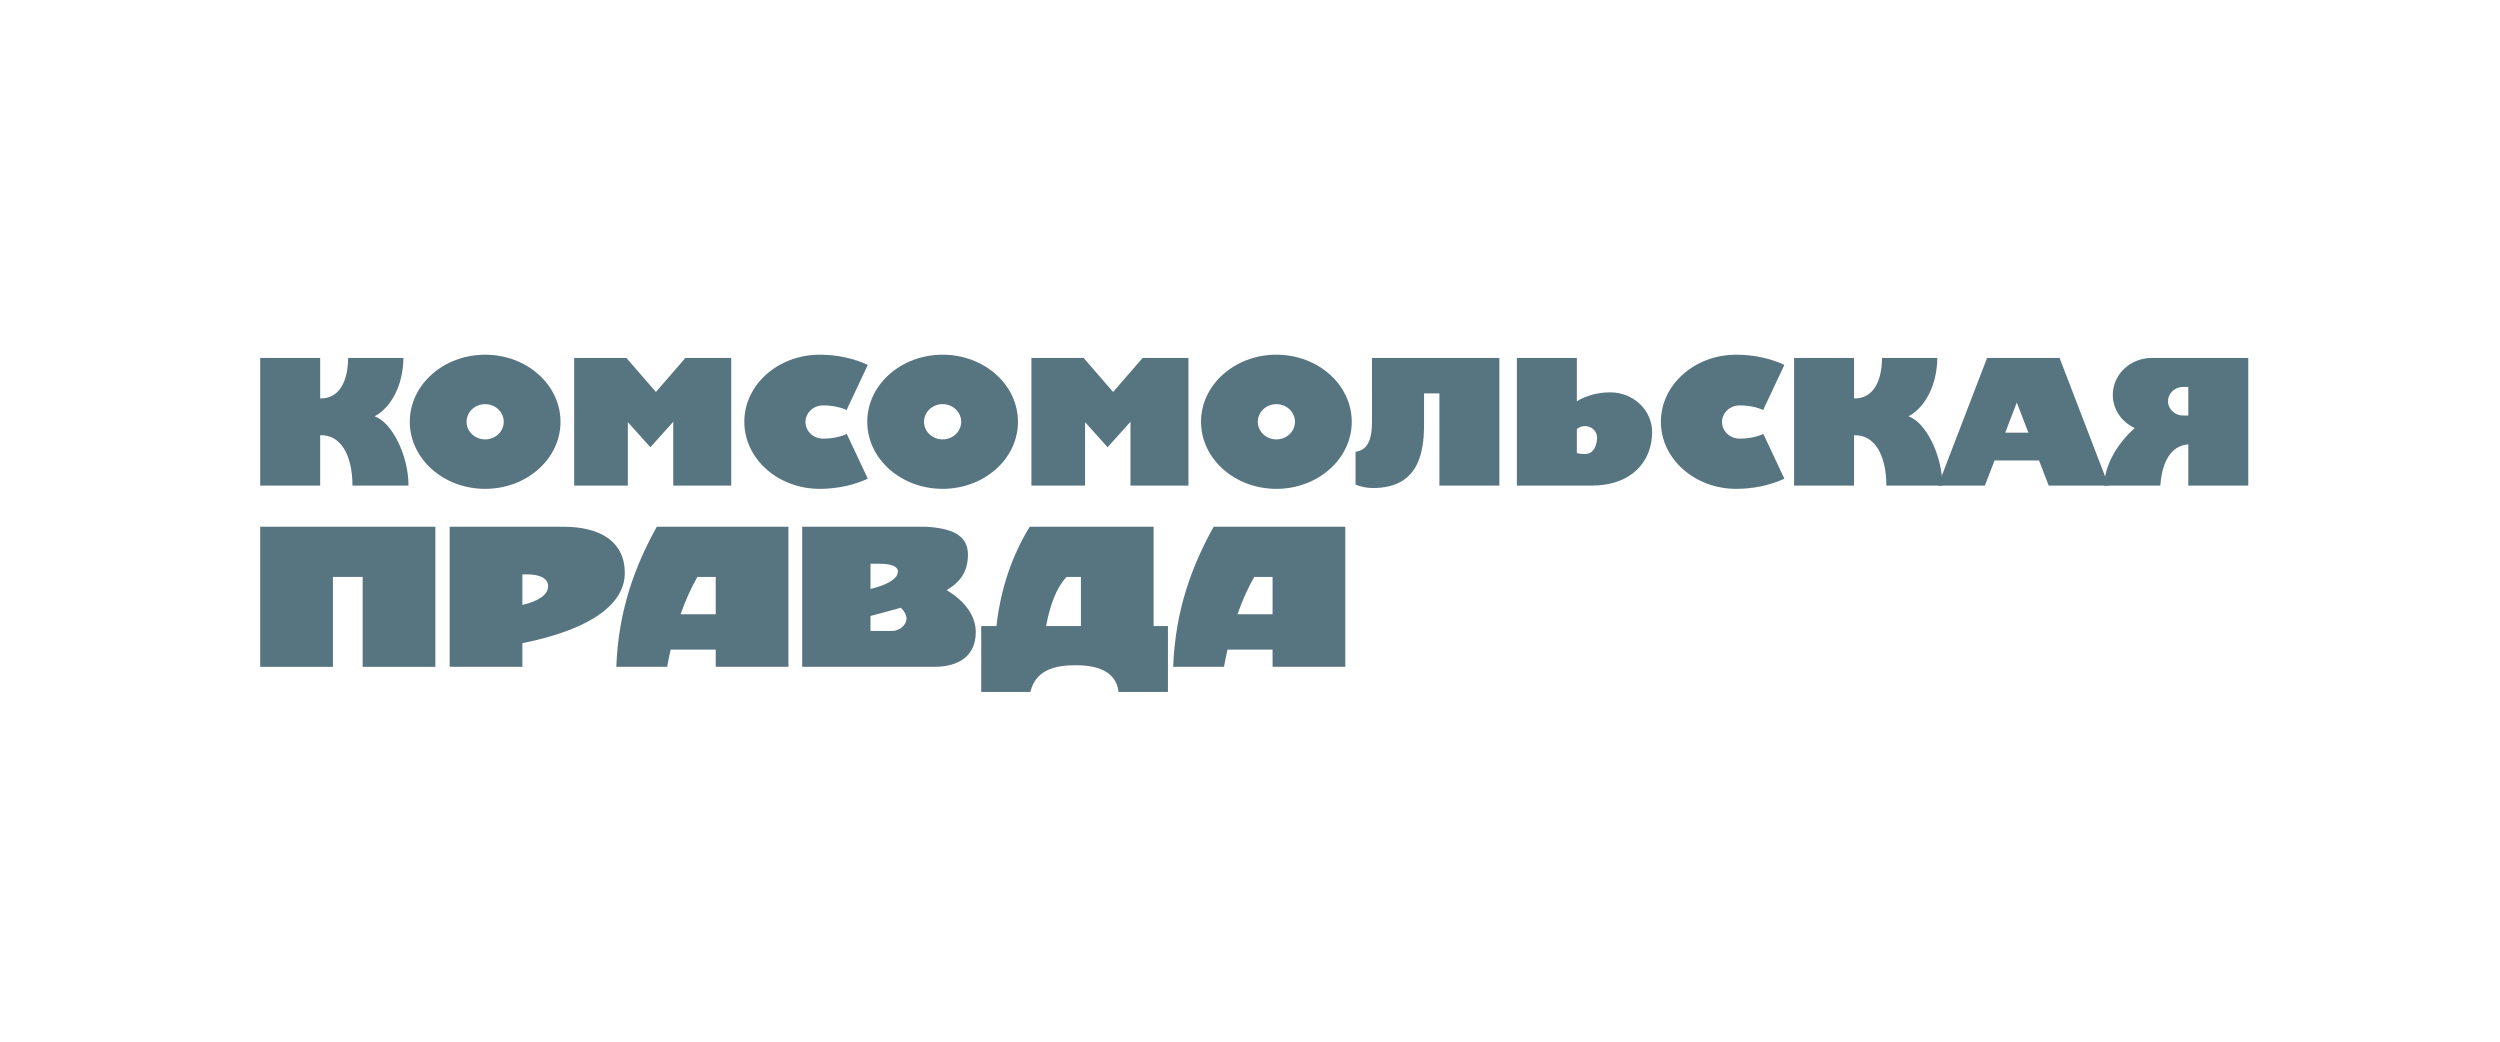 <svg width="288" height="120" viewBox="0 0 288 120" fill="none" xmlns="http://www.w3.org/2000/svg">
<path fill-rule="evenodd" clip-rule="evenodd" d="M108.589 40.862C113.382 40.862 117.27 44.322 117.27 48.589C117.27 52.856 113.382 56.316 108.589 56.316C103.795 56.316 99.907 52.856 99.907 48.589C99.907 44.322 103.795 40.862 108.589 40.862ZM108.589 46.558C109.772 46.558 110.731 47.468 110.731 48.589C110.731 49.71 109.772 50.619 108.589 50.619C107.406 50.619 106.446 49.71 106.446 48.589C106.446 47.468 107.406 46.558 108.589 46.558Z" fill="#577481"/>
<path fill-rule="evenodd" clip-rule="evenodd" d="M94.427 56.316C89.633 56.316 85.745 52.856 85.745 48.589C85.745 44.322 89.633 40.862 94.427 40.862C96.463 40.862 98.363 41.291 99.971 42.034L97.526 47.236C96.821 46.906 95.864 46.703 94.81 46.703C93.695 46.703 92.791 47.56 92.791 48.616C92.791 49.673 93.695 50.53 94.81 50.53C95.875 50.53 96.841 50.323 97.548 49.988L99.971 55.145C98.363 55.887 96.463 56.316 94.427 56.316Z" fill="#577481"/>
<path fill-rule="evenodd" clip-rule="evenodd" d="M55.889 40.862C60.682 40.862 64.57 44.322 64.57 48.589C64.57 52.856 60.682 56.316 55.889 56.316C51.095 56.316 47.208 52.856 47.208 48.589C47.208 44.322 51.095 40.862 55.889 40.862ZM55.889 46.558C57.072 46.558 58.032 47.468 58.032 48.589C58.032 49.71 57.072 50.619 55.889 50.619C54.706 50.619 53.746 49.71 53.746 48.589C53.746 47.468 54.706 46.558 55.889 46.558Z" fill="#577481"/>
<path fill-rule="evenodd" clip-rule="evenodd" d="M200.014 56.316C195.221 56.316 191.333 52.856 191.333 48.589C191.333 44.322 195.221 40.862 200.014 40.862C202.05 40.862 203.95 41.291 205.56 42.034L203.114 47.236C202.409 46.906 201.452 46.703 200.398 46.703C199.283 46.703 198.378 47.56 198.378 48.616C198.378 49.673 199.283 50.53 200.398 50.53C201.463 50.53 202.429 50.323 203.135 49.988L205.56 55.145C203.95 55.887 202.05 56.316 200.014 56.316Z" fill="#577481"/>
<path fill-rule="evenodd" clip-rule="evenodd" d="M136.91 41.234H131.63L128.231 45.155L124.832 41.234H118.818V55.944H124.999V48.63L127.595 51.524L130.231 48.586V55.944H136.91V41.234Z" fill="#577481"/>
<path fill-rule="evenodd" clip-rule="evenodd" d="M172.728 41.234H158.053L158.054 48.58C158.054 50.215 157.759 51.846 156.16 52.042V55.83C156.784 56.082 157.456 56.22 158.157 56.22C163.164 56.22 164.051 52.575 164.051 48.927V45.321H165.819V55.943H172.728V41.234Z" fill="#577481"/>
<path fill-rule="evenodd" clip-rule="evenodd" d="M181.653 41.234H174.744V55.943H183.289C188.039 55.943 190.322 53.111 190.322 49.77C190.322 47.247 188.162 45.2 185.498 45.2C184.032 45.2 182.699 45.588 181.653 46.224V41.234ZM182.585 49.084C183.357 49.084 183.982 49.681 183.982 50.418C183.982 51.154 183.671 52.304 182.585 52.304C182.177 52.304 181.875 52.26 181.653 52.186V49.425C181.9 49.212 182.227 49.084 182.585 49.084Z" fill="#577481"/>
<path fill-rule="evenodd" clip-rule="evenodd" d="M259 41.234H247.886C245.406 41.234 243.394 43.139 243.394 45.488C243.394 47.172 244.429 48.628 245.927 49.317C244.112 50.878 242.412 53.483 242.412 55.943H248.868C249.125 52.481 250.561 51.297 252.092 51.193V55.943H259V41.234ZM252.092 44.574H251.492C250.533 44.574 249.755 45.312 249.755 46.221C249.755 47.131 250.533 47.869 251.492 47.869H252.092V44.574Z" fill="#577481"/>
<path fill-rule="evenodd" clip-rule="evenodd" d="M147.04 40.862C151.833 40.862 155.721 44.322 155.721 48.589C155.721 52.856 151.833 56.316 147.04 56.316C142.246 56.316 138.358 52.856 138.358 48.589C138.358 44.322 142.246 40.862 147.04 40.862ZM147.039 46.558C148.222 46.558 149.182 47.468 149.182 48.589C149.182 49.71 148.222 50.619 147.039 50.619C145.856 50.619 144.897 49.71 144.897 48.589C144.897 47.468 145.856 46.558 147.039 46.558Z" fill="#577481"/>
<path fill-rule="evenodd" clip-rule="evenodd" d="M36.883 50.139V55.944H29.975V41.235H36.883V45.898C39.035 45.949 40.082 44.017 40.106 41.235H46.475C46.447 44.343 45.079 46.945 43.155 47.957C45.188 48.669 47.06 52.501 47.06 55.944H40.604C40.604 52.413 39.235 50.048 36.883 50.139Z" fill="#577481"/>
<path fill-rule="evenodd" clip-rule="evenodd" d="M213.587 50.139V55.944H206.679V41.235H213.587V45.898C215.738 45.949 216.787 44.017 216.81 41.235H223.178C223.15 44.343 221.783 46.945 219.859 47.957C221.891 48.669 223.763 52.501 223.763 55.944H217.308C217.308 52.413 215.939 50.048 213.587 50.139Z" fill="#577481"/>
<path fill-rule="evenodd" clip-rule="evenodd" d="M84.237 41.234H78.958L75.56 45.155L72.16 41.234H66.146V55.944H72.327V48.63L74.924 51.524L77.559 48.586V55.944H84.237V41.234Z" fill="#577481"/>
<path fill-rule="evenodd" clip-rule="evenodd" d="M237.263 41.234L242.913 55.943H236.012L234.897 53.043H229.773L228.658 55.943H223.26L228.911 41.234H237.263ZM233.67 49.844L232.335 46.372L231.001 49.844H233.67Z" fill="#577481"/>
<path fill-rule="evenodd" clip-rule="evenodd" d="M90.827 60.679H75.662C73.153 65.205 71.246 70.269 70.999 76.819H76.855C76.977 76.149 77.111 75.485 77.258 74.833H82.451V76.819H90.827V60.679ZM82.451 66.46V70.763H78.409C78.949 69.214 79.588 67.767 80.34 66.46H82.451Z" fill="#577481"/>
<path fill-rule="evenodd" clip-rule="evenodd" d="M92.414 60.679V76.819H107.601C110.458 76.819 112.439 75.561 112.409 72.767C112.387 70.75 110.924 69.101 109.061 67.986C110.702 66.996 111.515 65.758 111.508 63.876C111.499 61.611 109.579 60.846 106.651 60.679H92.414ZM100.282 72.68H102.797C103.68 72.68 104.432 71.946 104.43 71.254C104.429 70.829 104.112 70.31 103.772 70.012C102.717 70.314 101.555 70.623 100.282 70.957V72.68ZM100.282 64.946H101.389C102.642 64.933 103.442 65.254 103.439 65.84C103.436 66.633 102.303 67.365 100.282 67.849V64.946Z" fill="#577481"/>
<path fill-rule="evenodd" clip-rule="evenodd" d="M51.802 60.679V76.819H60.178V74.092C68.181 72.493 71.977 69.526 71.977 66.011C71.977 62.466 69.274 60.679 64.859 60.679H51.802ZM60.178 69.693C62.055 69.246 63.131 68.508 63.145 67.55C63.161 66.558 62.053 66.172 60.76 66.172H60.178V69.693Z" fill="#577481"/>
<path fill-rule="evenodd" clip-rule="evenodd" d="M38.351 66.46H41.777V76.819H50.153V60.679H29.975V76.819H38.351V66.46Z" fill="#577481"/>
<path fill-rule="evenodd" clip-rule="evenodd" d="M132.897 60.679H118.62C116.634 63.938 115.288 67.698 114.792 72.121H113.036V79.71H118.697C119.338 77.069 121.72 76.592 124.17 76.637C126.442 76.679 128.588 77.347 128.858 79.71H134.547V72.121H132.897V60.679ZM124.521 66.46V72.121H120.509C120.977 69.603 121.76 67.597 122.874 66.46H124.521Z" fill="#577481"/>
<path fill-rule="evenodd" clip-rule="evenodd" d="M154.977 60.679H139.811C137.303 65.205 135.396 70.269 135.149 76.819H141.005C141.126 76.149 141.261 75.485 141.408 74.833H146.601V76.819H154.977V60.679ZM146.601 66.46V70.763H142.559C143.099 69.214 143.738 67.767 144.49 66.46H146.601Z" fill="#577481"/>
</svg>
